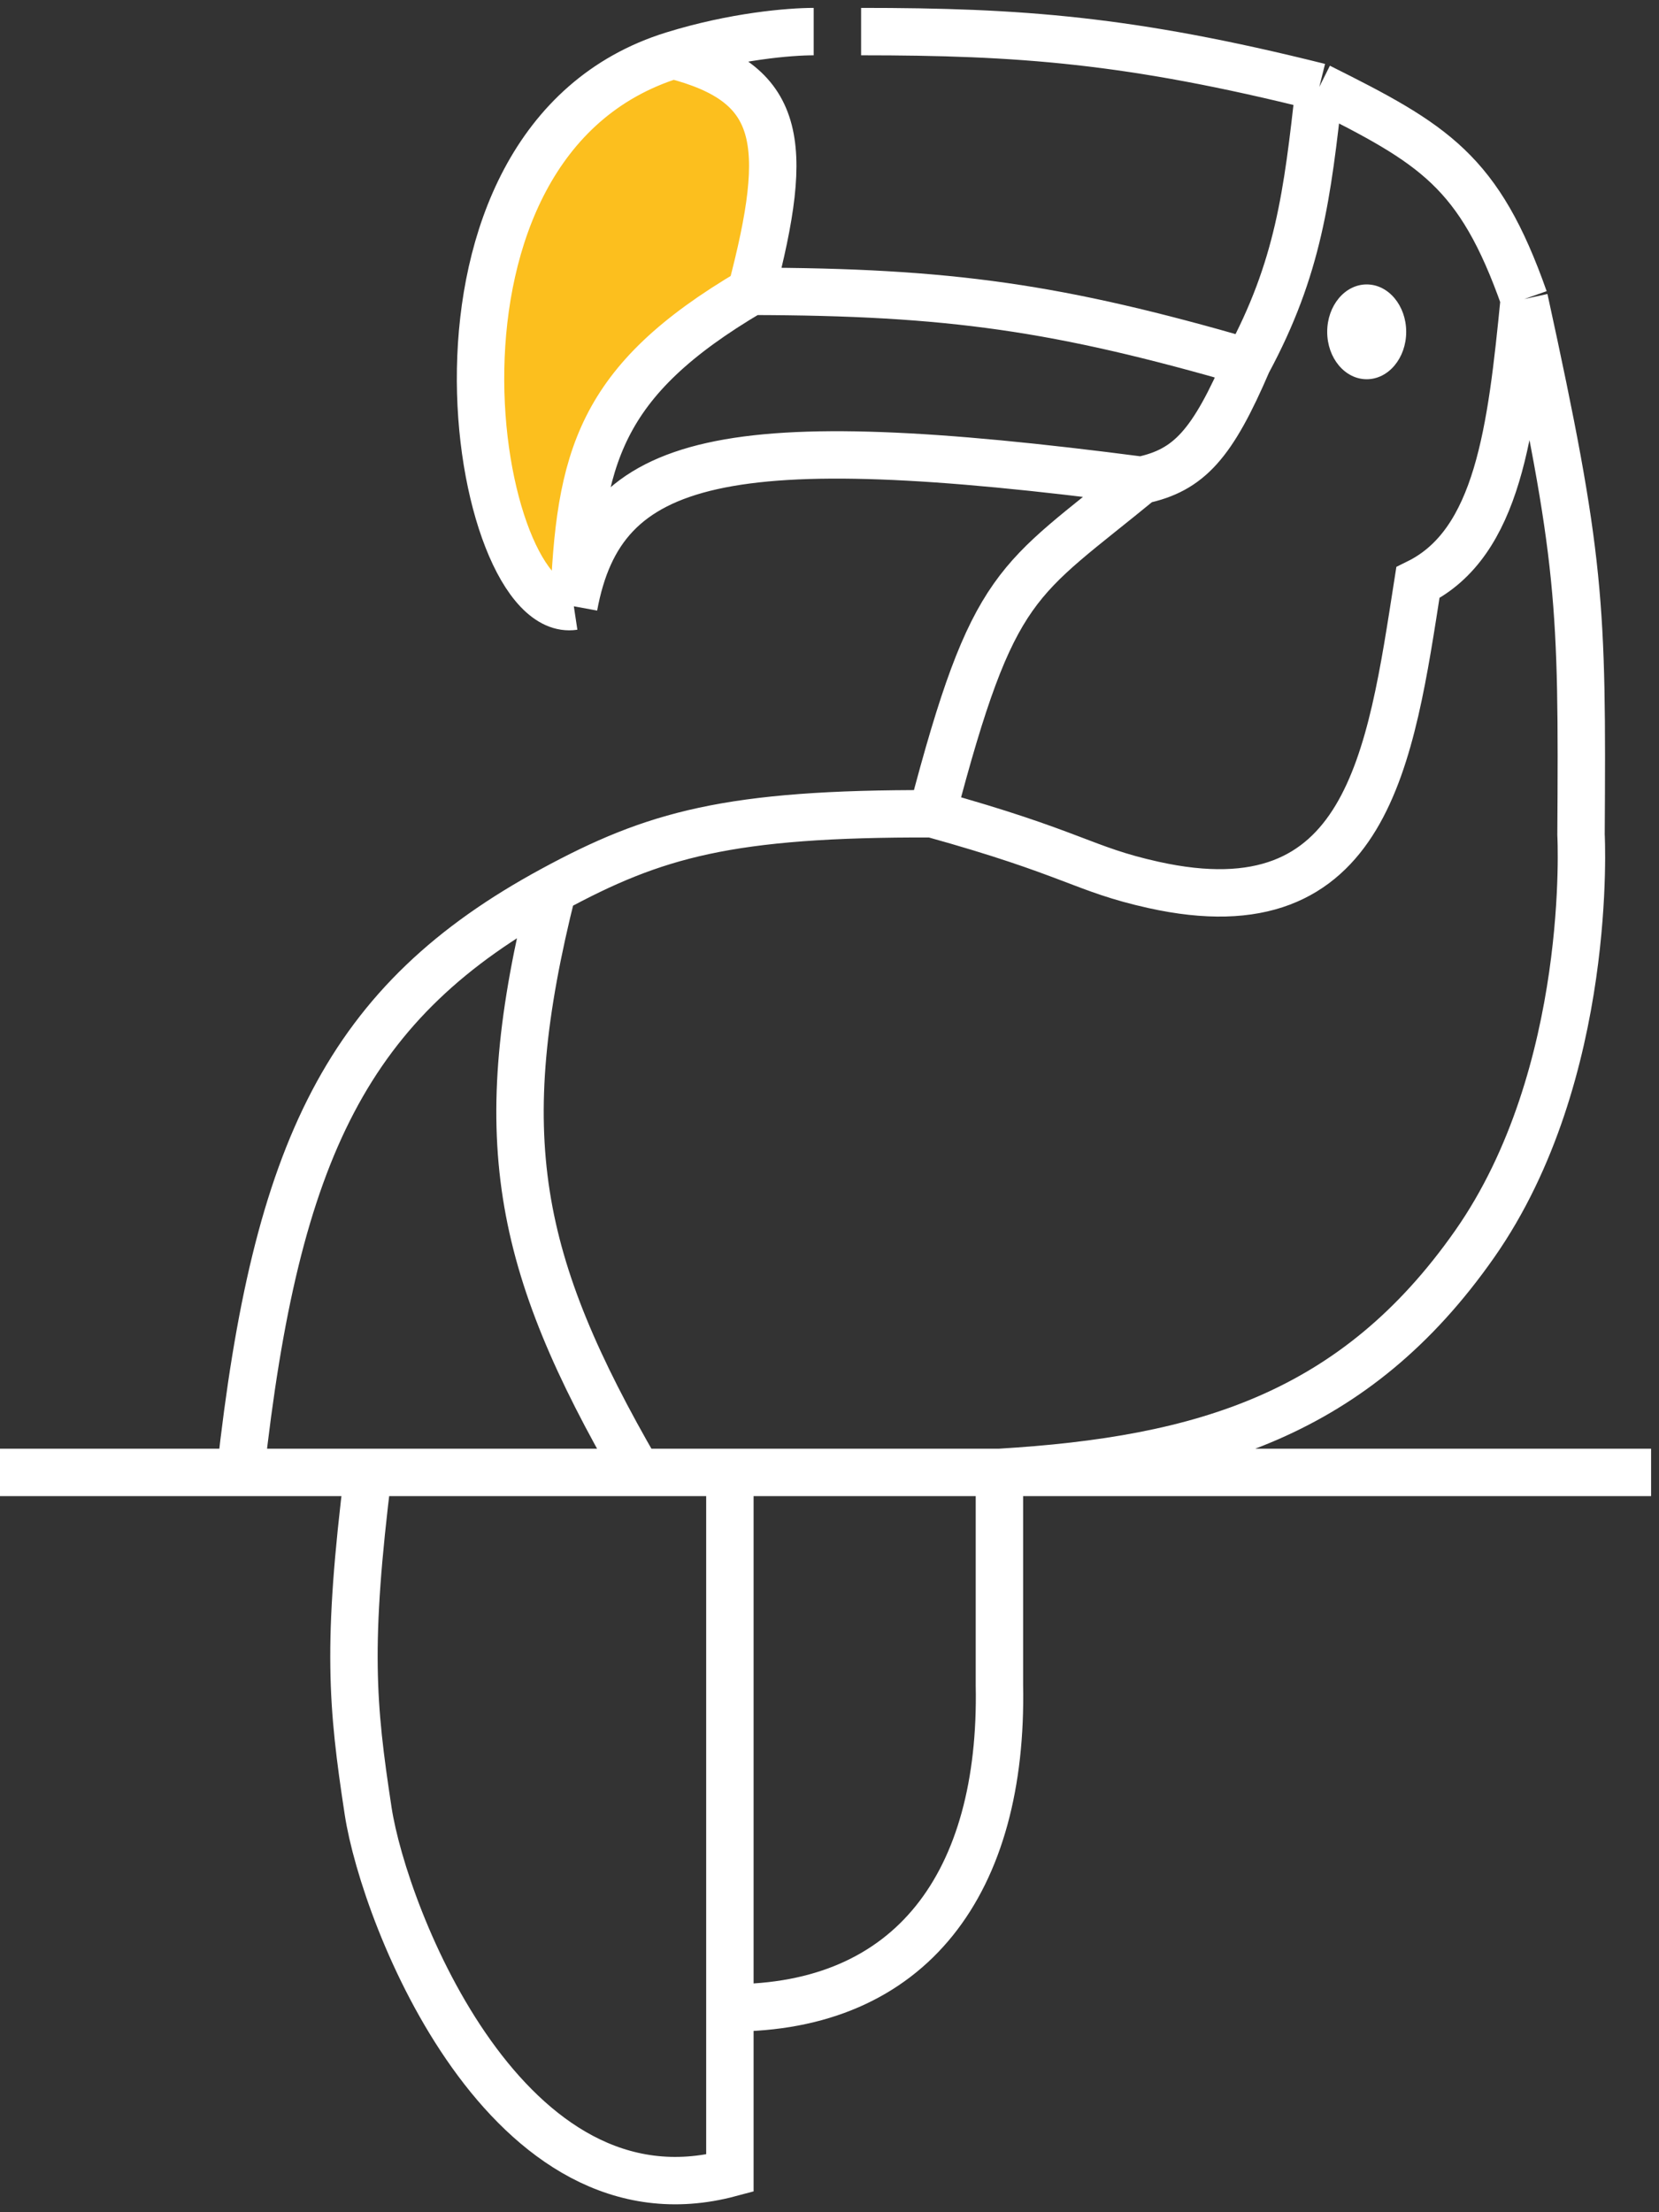 <svg viewBox="0 0 105 140" fill="none" xmlns="http://www.w3.org/2000/svg">
<rect x="0" y="0" width="105" height="140" fill="#333333" stroke="none"/>
<path d="M36.319 38.369C36.669 28.975 37.889 24.116 47.542 18.437C50.053 8.907 49.483 5.254 42.604 3.488C24.842 8.989 29.966 39.326 36.319 38.369Z" fill="#FCBF1E"/>
<path d="M59 51.5C46.109 51.461 41.405 52.819 34.972 56.308M59 51.5C62.894 36.629 64.346 36.879 72.232 30.396M59 51.5C68 54 68.5 55 73 56C86.587 59.019 88 48 89.74 36.874C94.82 34.367 95.657 27.228 96.474 18.925M34.972 56.308C22.012 63.334 17.464 72.751 15.22 93.181M34.972 56.308C31.052 71.892 32.664 79.881 40.359 93.181M0 93.181H23.3M104.5 93.181H63.254M40.359 93.181H46.195M40.359 93.181H23.3M63.254 93.181C76.147 92.412 85.773 89.524 93.331 78.731C100.89 67.938 100.065 52.819 100.065 52.819C100.159 38.161 100.065 35.369 96.474 18.925M63.254 93.181V106.636C63.5 119.131 57.704 127.108 46.195 127.066M63.254 93.181H46.195M46.195 127.066V93.181M46.195 127.066V137.53C32.094 141.304 24.326 121.321 23.3 114.608C22.275 107.895 21.943 104.109 23.3 93.181M96.474 18.925C93.611 10.797 90.757 9.128 83.5 5.5M83.5 5.5C82.747 12.357 82.173 16.973 78.966 22.922M83.5 5.5C71.5 2.5 64.5 2 54.5 2M78.966 22.922C67.008 19.461 60.134 18.459 47.542 18.437M78.966 22.922C76.739 28.104 75.268 29.76 72.232 30.396M47.542 18.437C37.889 24.116 36.669 28.975 36.319 38.369M47.542 18.437C50.053 8.907 49.483 5.254 42.604 3.488M36.319 38.369C29.966 39.326 24.842 8.989 42.604 3.488M36.319 38.369C38.09 28.761 45.908 26.966 72.232 30.396M42.604 3.488C46.5 2.281 50 2 51.5 2" stroke="white" stroke-width="3"/>
<path d="M89 21C89 22.657 87.881 24 86.5 24C85.119 24 84 22.657 84 21C84 19.343 85.119 18 86.5 18C87.881 18 89 19.343 89 21Z" fill="white"/>
</svg>
